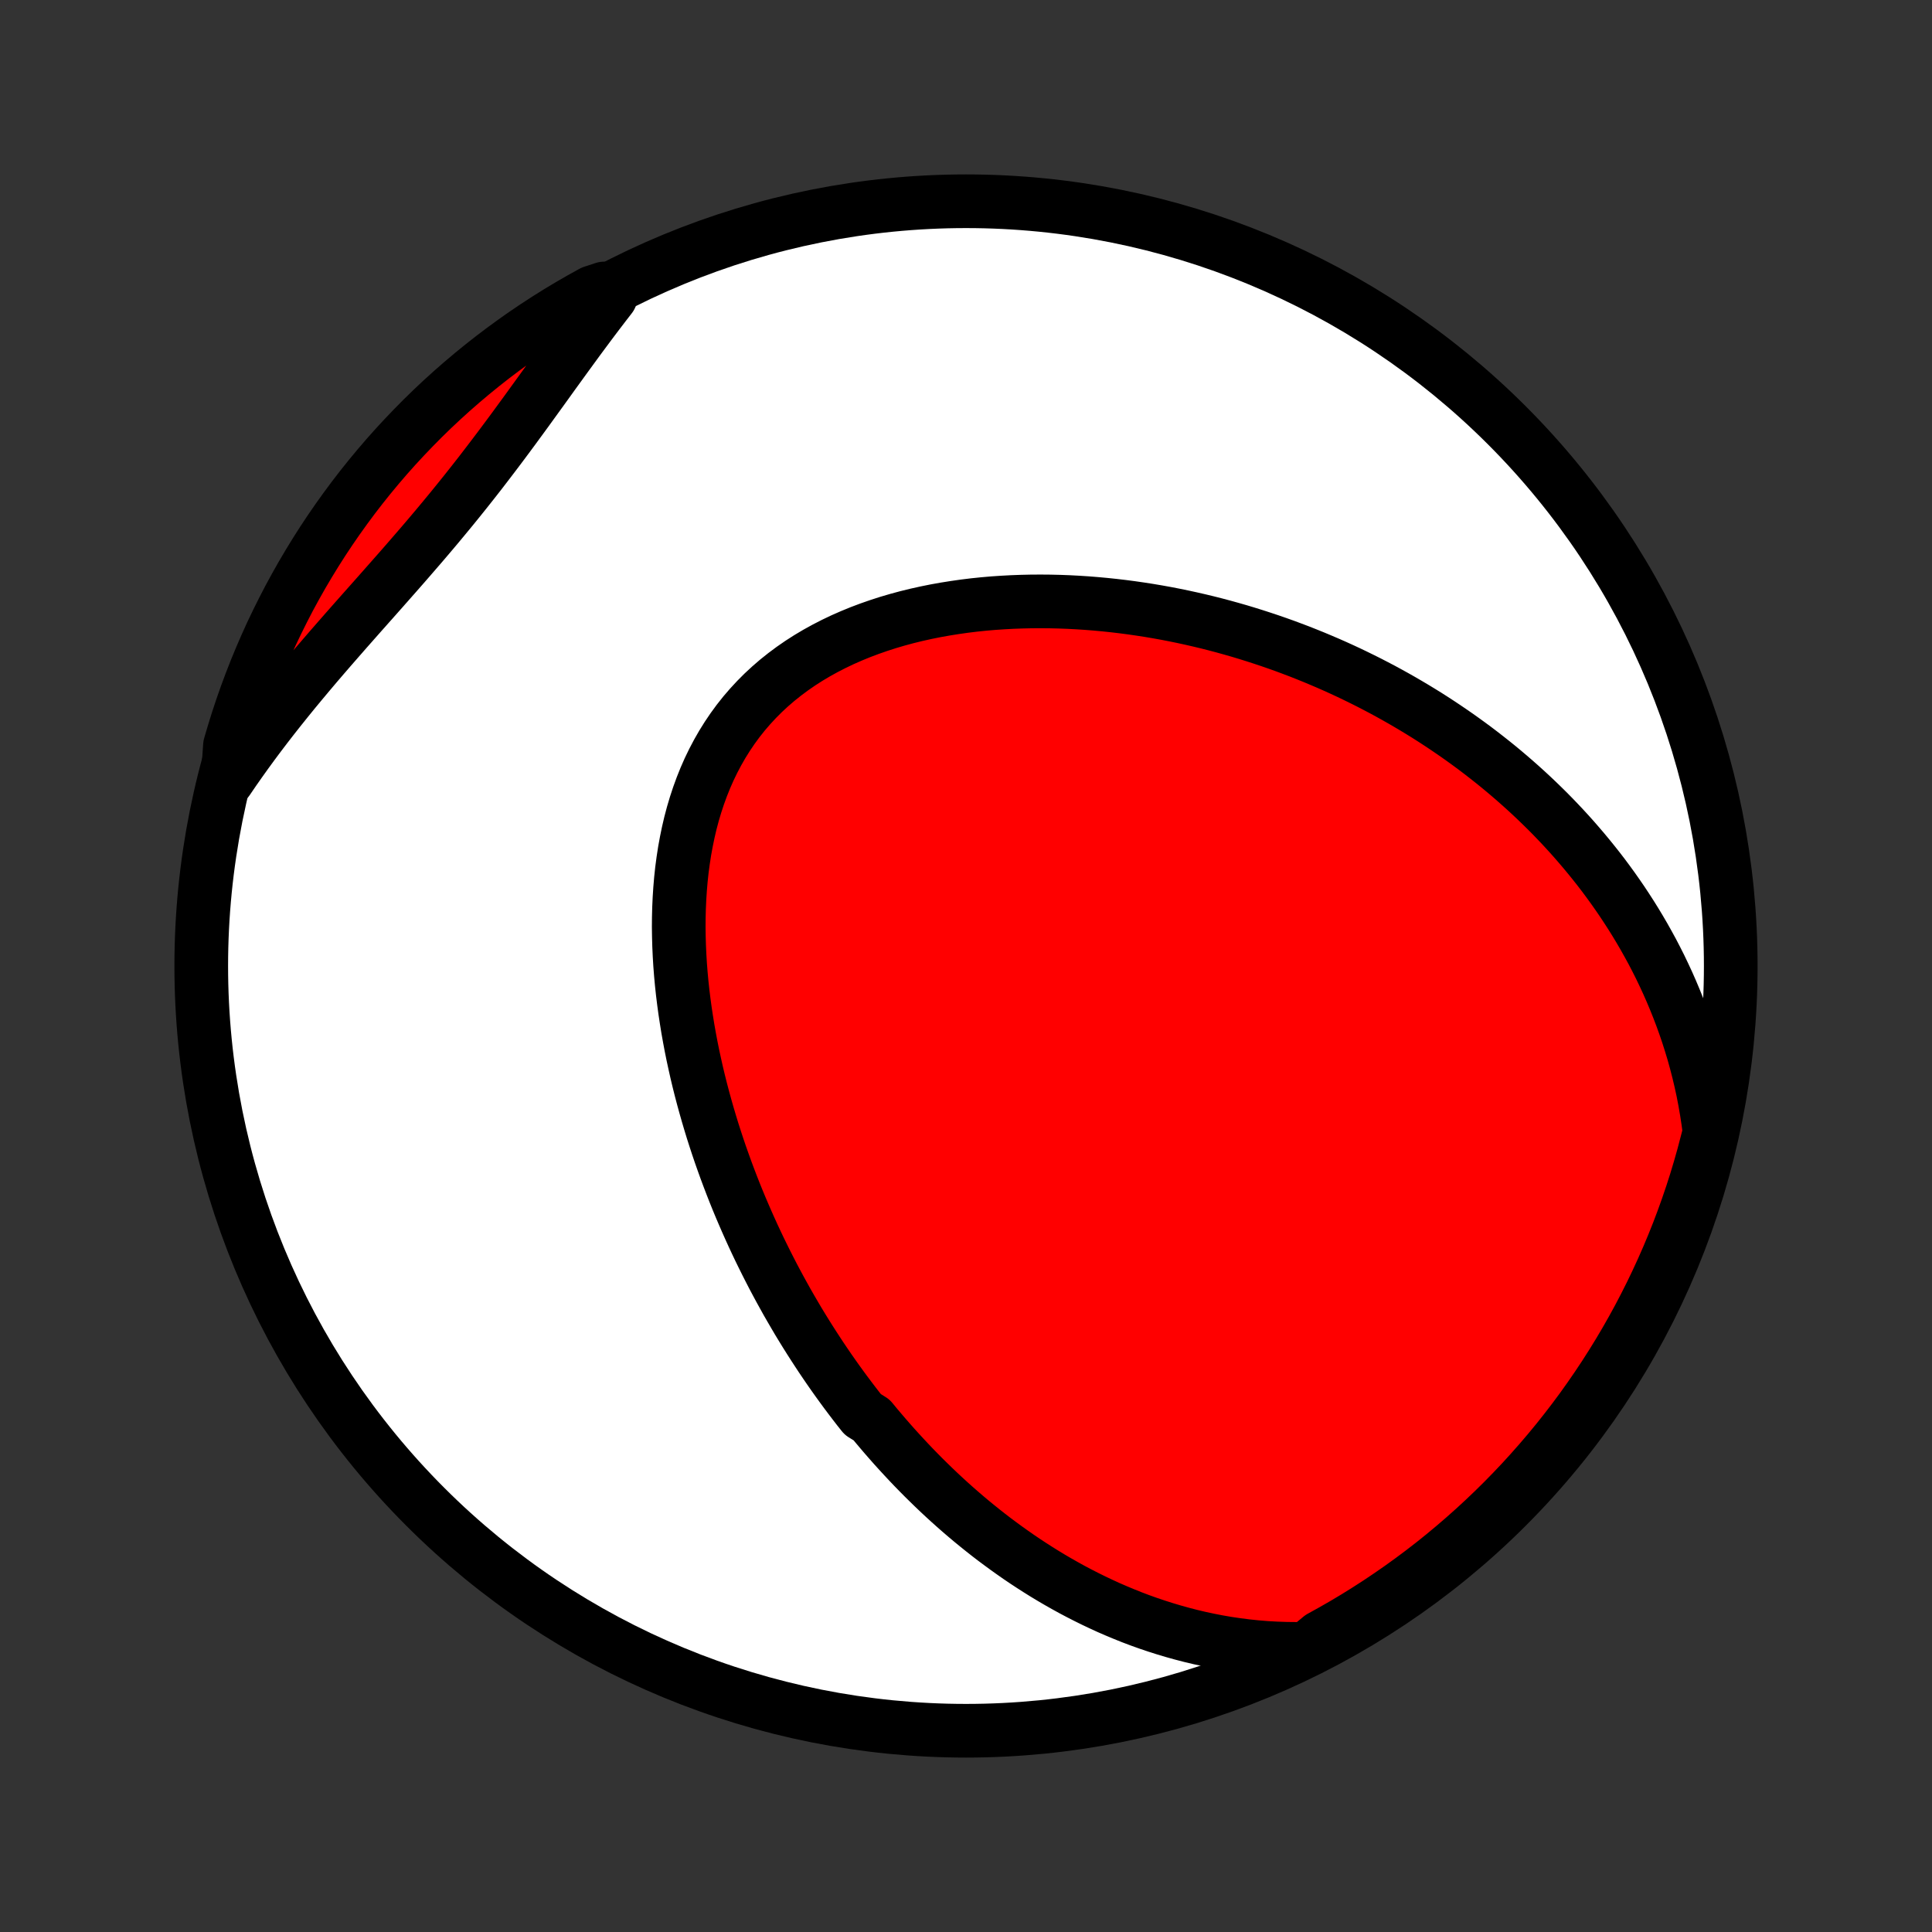 <?xml version="1.0" encoding="utf-8" standalone="no"?>
<!DOCTYPE svg PUBLIC "-//W3C//DTD SVG 1.1//EN"
  "http://www.w3.org/Graphics/SVG/1.1/DTD/svg11.dtd">
<!-- Created with matplotlib (http://matplotlib.org/) -->
<svg height="72pt" version="1.1" viewBox="0 0 72 72" width="72pt" xmlns="http://www.w3.org/2000/svg" xmlns:xlink="http://www.w3.org/1999/xlink">
 <rect x="0" y="0" width="72" height="72" fill="#333333" stroke="none"/>
 <defs>
  <style type="text/css">
*{stroke-linecap:butt;stroke-linejoin:round;}
  </style>
 </defs>
 <g id="figure_1">
  <g id="patch_1">
   <path d="
M0 72
L72 72
L72 0
L0 0
z
" style="fill:none;"/>
  </g>
  <g id="axes_1">
   <g id="PatchCollection_1">
    <defs>
     <path d="
M36 -7.5
C43.558 -7.5 50.808 -10.503 56.153 -15.848
C61.497 -21.192 64.5 -28.442 64.5 -36
C64.5 -43.558 61.497 -50.808 56.153 -56.153
C50.808 -61.497 43.558 -64.5 36 -64.5
C28.442 -64.5 21.192 -61.497 15.848 -56.153
C10.503 -50.808 7.5 -43.558 7.5 -36
C7.5 -28.442 10.503 -21.192 15.848 -15.848
C21.192 -10.503 28.442 -7.5 36 -7.5
z
" id="C0_0_a811fe30f3"/>
     <path d="
M48.702 -10.558
L48.315 -10.551
L47.932 -10.555
L47.554 -10.568
L47.181 -10.589
L46.813 -10.619
L46.45 -10.657
L46.092 -10.703
L45.739 -10.755
L45.391 -10.815
L45.048 -10.882
L44.71 -10.954
L44.377 -11.033
L44.049 -11.118
L43.726 -11.208
L43.408 -11.303
L43.094 -11.403
L42.786 -11.507
L42.482 -11.616
L42.183 -11.729
L41.889 -11.847
L41.599 -11.968
L41.313 -12.092
L41.032 -12.221
L40.755 -12.352
L40.482 -12.487
L40.214 -12.624
L39.949 -12.764
L39.688 -12.908
L39.432 -13.053
L39.179 -13.201
L38.929 -13.352
L38.684 -13.505
L38.442 -13.66
L38.203 -13.817
L37.968 -13.976
L37.736 -14.138
L37.507 -14.301
L37.282 -14.466
L37.059 -14.632
L36.84 -14.8
L36.624 -14.97
L36.41 -15.142
L36.199 -15.315
L35.991 -15.49
L35.786 -15.666
L35.583 -15.844
L35.383 -16.023
L35.185 -16.204
L34.99 -16.386
L34.797 -16.57
L34.607 -16.755
L34.418 -16.941
L34.232 -17.129
L34.048 -17.318
L33.866 -17.509
L33.687 -17.701
L33.509 -17.894
L33.333 -18.088
L33.159 -18.285
L32.987 -18.482
L32.817 -18.681
L32.648 -18.881
L32.482 -19.083
L32.154 -19.287
L31.992 -19.491
L31.832 -19.698
L31.674 -19.906
L31.517 -20.115
L31.362 -20.326
L31.208 -20.539
L31.056 -20.753
L30.905 -20.969
L30.756 -21.187
L30.608 -21.406
L30.462 -21.628
L30.317 -21.851
L30.173 -22.076
L30.031 -22.302
L29.89 -22.531
L29.75 -22.761
L29.613 -22.994
L29.476 -23.229
L29.34 -23.465
L29.207 -23.704
L29.074 -23.945
L28.943 -24.188
L28.813 -24.433
L28.685 -24.681
L28.558 -24.931
L28.433 -25.183
L28.308 -25.438
L28.186 -25.695
L28.065 -25.954
L27.946 -26.216
L27.828 -26.481
L27.712 -26.748
L27.597 -27.017
L27.484 -27.29
L27.373 -27.565
L27.264 -27.843
L27.157 -28.123
L27.051 -28.407
L26.948 -28.693
L26.846 -28.982
L26.747 -29.274
L26.65 -29.569
L26.555 -29.866
L26.463 -30.167
L26.373 -30.471
L26.286 -30.777
L26.201 -31.086
L26.119 -31.398
L26.04 -31.713
L25.964 -32.031
L25.892 -32.352
L25.822 -32.675
L25.756 -33.002
L25.694 -33.331
L25.635 -33.662
L25.581 -33.996
L25.53 -34.333
L25.484 -34.672
L25.442 -35.013
L25.405 -35.356
L25.373 -35.701
L25.346 -36.049
L25.325 -36.398
L25.309 -36.748
L25.299 -37.1
L25.294 -37.452
L25.297 -37.806
L25.306 -38.16
L25.322 -38.515
L25.345 -38.87
L25.375 -39.225
L25.413 -39.579
L25.46 -39.932
L25.514 -40.284
L25.578 -40.634
L25.65 -40.983
L25.731 -41.329
L25.822 -41.672
L25.923 -42.012
L26.034 -42.348
L26.155 -42.68
L26.286 -43.007
L26.428 -43.33
L26.581 -43.646
L26.745 -43.957
L26.919 -44.261
L27.105 -44.559
L27.301 -44.849
L27.508 -45.132
L27.726 -45.407
L27.955 -45.673
L28.194 -45.931
L28.442 -46.18
L28.701 -46.42
L28.969 -46.651
L29.246 -46.872
L29.531 -47.084
L29.825 -47.287
L30.126 -47.48
L30.434 -47.663
L30.749 -47.837
L31.07 -48.002
L31.397 -48.158
L31.729 -48.304
L32.066 -48.442
L32.406 -48.57
L32.75 -48.69
L33.098 -48.802
L33.448 -48.905
L33.8 -49
L34.154 -49.087
L34.51 -49.166
L34.867 -49.238
L35.225 -49.302
L35.583 -49.359
L35.941 -49.41
L36.299 -49.454
L36.657 -49.491
L37.014 -49.522
L37.37 -49.546
L37.725 -49.565
L38.078 -49.578
L38.43 -49.586
L38.781 -49.588
L39.13 -49.585
L39.476 -49.577
L39.821 -49.564
L40.163 -49.546
L40.504 -49.524
L40.841 -49.497
L41.177 -49.466
L41.51 -49.431
L41.84 -49.392
L42.168 -49.349
L42.493 -49.302
L42.815 -49.252
L43.135 -49.198
L43.452 -49.141
L43.766 -49.08
L44.078 -49.016
L44.386 -48.949
L44.692 -48.879
L44.996 -48.806
L45.296 -48.73
L45.594 -48.651
L45.889 -48.569
L46.182 -48.485
L46.471 -48.398
L46.759 -48.308
L47.043 -48.216
L47.325 -48.122
L47.605 -48.025
L47.882 -47.926
L48.156 -47.824
L48.428 -47.721
L48.698 -47.614
L48.965 -47.506
L49.23 -47.395
L49.492 -47.283
L49.753 -47.168
L50.011 -47.051
L50.267 -46.932
L50.521 -46.81
L50.772 -46.687
L51.022 -46.562
L51.269 -46.434
L51.515 -46.305
L51.758 -46.173
L52 -46.039
L52.24 -45.903
L52.477 -45.765
L52.713 -45.625
L52.947 -45.483
L53.18 -45.339
L53.41 -45.192
L53.639 -45.043
L53.866 -44.892
L54.091 -44.739
L54.315 -44.584
L54.537 -44.426
L54.758 -44.266
L54.977 -44.104
L55.194 -43.939
L55.409 -43.772
L55.623 -43.603
L55.836 -43.431
L56.047 -43.256
L56.256 -43.079
L56.464 -42.899
L56.67 -42.717
L56.875 -42.532
L57.078 -42.344
L57.28 -42.153
L57.48 -41.959
L57.679 -41.763
L57.876 -41.563
L58.071 -41.36
L58.265 -41.154
L58.457 -40.945
L58.647 -40.733
L58.835 -40.517
L59.022 -40.298
L59.207 -40.075
L59.39 -39.849
L59.572 -39.619
L59.751 -39.386
L59.928 -39.148
L60.103 -38.907
L60.276 -38.661
L60.447 -38.412
L60.615 -38.158
L60.781 -37.901
L60.945 -37.638
L61.106 -37.371
L61.264 -37.1
L61.419 -36.824
L61.572 -36.544
L61.721 -36.258
L61.867 -35.968
L62.009 -35.672
L62.148 -35.372
L62.283 -35.066
L62.414 -34.755
L62.541 -34.439
L62.664 -34.117
L62.782 -33.79
L62.896 -33.457
L63.004 -33.118
L63.108 -32.774
L63.205 -32.424
L63.297 -32.068
L63.383 -31.706
L63.463 -31.339
L63.535 -30.965
L63.601 -30.585
L63.66 -30.2
L63.711 -29.808
L63.608 -29.411
L63.48 -28.924
L63.344 -28.444
L63.2 -27.965
L63.047 -27.489
L62.886 -27.016
L62.717 -26.545
L62.54 -26.077
L62.354 -25.612
L62.161 -25.151
L61.959 -24.692
L61.75 -24.238
L61.533 -23.786
L61.308 -23.339
L61.076 -22.895
L60.836 -22.456
L60.588 -22.02
L60.333 -21.589
L60.07 -21.162
L59.8 -20.739
L59.523 -20.322
L59.238 -19.909
L58.947 -19.5
L58.648 -19.097
L58.343 -18.7
L58.031 -18.307
L57.712 -17.92
L57.386 -17.538
L57.054 -17.162
L56.716 -16.791
L56.371 -16.427
L56.02 -16.068
L55.663 -15.716
L55.3 -15.37
L54.931 -15.03
L54.556 -14.696
L54.176 -14.369
L53.79 -14.048
L53.399 -13.734
L53.002 -13.427
L52.6 -13.127
L52.194 -12.834
L51.782 -12.548
L51.365 -12.268
L50.944 -11.997
L50.518 -11.732
L50.088 -11.475
L49.654 -11.226
L49.215 -10.983
z
" id="C0_1_63afa51210"/>
     <path d="
M8.481 -42.933
L8.71 -43.269
L8.944 -43.603
L9.182 -43.936
L9.425 -44.269
L9.672 -44.6
L9.924 -44.931
L10.179 -45.26
L10.438 -45.588
L10.701 -45.916
L10.967 -46.243
L11.236 -46.568
L11.508 -46.893
L11.783 -47.218
L12.06 -47.541
L12.339 -47.864
L12.62 -48.186
L12.902 -48.508
L13.186 -48.83
L13.47 -49.151
L13.755 -49.472
L14.04 -49.793
L14.324 -50.114
L14.608 -50.436
L14.892 -50.758
L15.174 -51.081
L15.454 -51.404
L15.733 -51.727
L16.01 -52.052
L16.285 -52.378
L16.557 -52.705
L16.827 -53.032
L17.094 -53.361
L17.359 -53.691
L17.621 -54.022
L17.881 -54.354
L18.137 -54.687
L18.392 -55.021
L18.644 -55.355
L18.894 -55.69
L19.142 -56.025
L19.387 -56.36
L19.632 -56.695
L19.874 -57.03
L20.116 -57.364
L20.357 -57.698
L20.596 -58.031
L20.836 -58.362
L21.075 -58.692
L21.314 -59.02
L21.552 -59.346
L21.792 -59.67
L22.031 -59.991
L22.272 -60.31
L22.513 -60.626
L22.755 -60.939
L22.512 -61.249
L22.076 -61.106
L21.644 -60.867
L21.216 -60.62
L20.793 -60.366
L20.375 -60.104
L19.961 -59.835
L19.552 -59.559
L19.149 -59.275
L18.75 -58.984
L18.357 -58.687
L17.969 -58.382
L17.587 -58.071
L17.21 -57.753
L16.838 -57.428
L16.473 -57.097
L16.114 -56.76
L15.761 -56.416
L15.414 -56.065
L15.073 -55.709
L14.738 -55.347
L14.41 -54.979
L14.089 -54.605
L13.774 -54.225
L13.466 -53.84
L13.165 -53.449
L12.871 -53.053
L12.584 -52.652
L12.304 -52.246
L12.031 -51.835
L11.766 -51.419
L11.508 -50.998
L11.257 -50.573
L11.014 -50.143
L10.778 -49.709
L10.551 -49.271
L10.331 -48.829
L10.118 -48.383
L9.914 -47.933
L9.718 -47.48
L9.529 -47.023
L9.349 -46.562
L9.177 -46.099
L9.013 -45.632
L8.857 -45.162
L8.71 -44.69
L8.57 -44.215
z
" id="C0_2_b2409a8350"/>
    </defs>
    <g clip-path="url(#p1bffca34e9)">
     <use style="fill:#ffffff;stroke:#000000;stroke-width:2.0;" x="0.0" xlink:href="#C0_0_a811fe30f3" y="72.0"/>
    </g>
    <g clip-path="url(#p1bffca34e9)">
     <use style="fill:#ff0000;stroke:#000000;stroke-width:2.0;" x="0.0" xlink:href="#C0_1_63afa51210" y="72.0"/>
    </g>
    <g clip-path="url(#p1bffca34e9)">
     <use style="fill:#ff0000;stroke:#000000;stroke-width:2.0;" x="0.0" xlink:href="#C0_2_b2409a8350" y="72.0"/>
    </g>
   </g>
  </g>
 </g>
 <defs>
  <clipPath id="p1bffca34e9">
   <rect height="72.0" width="72.0" x="0.0" y="0.0"/>
  </clipPath>
 </defs>
</svg>
